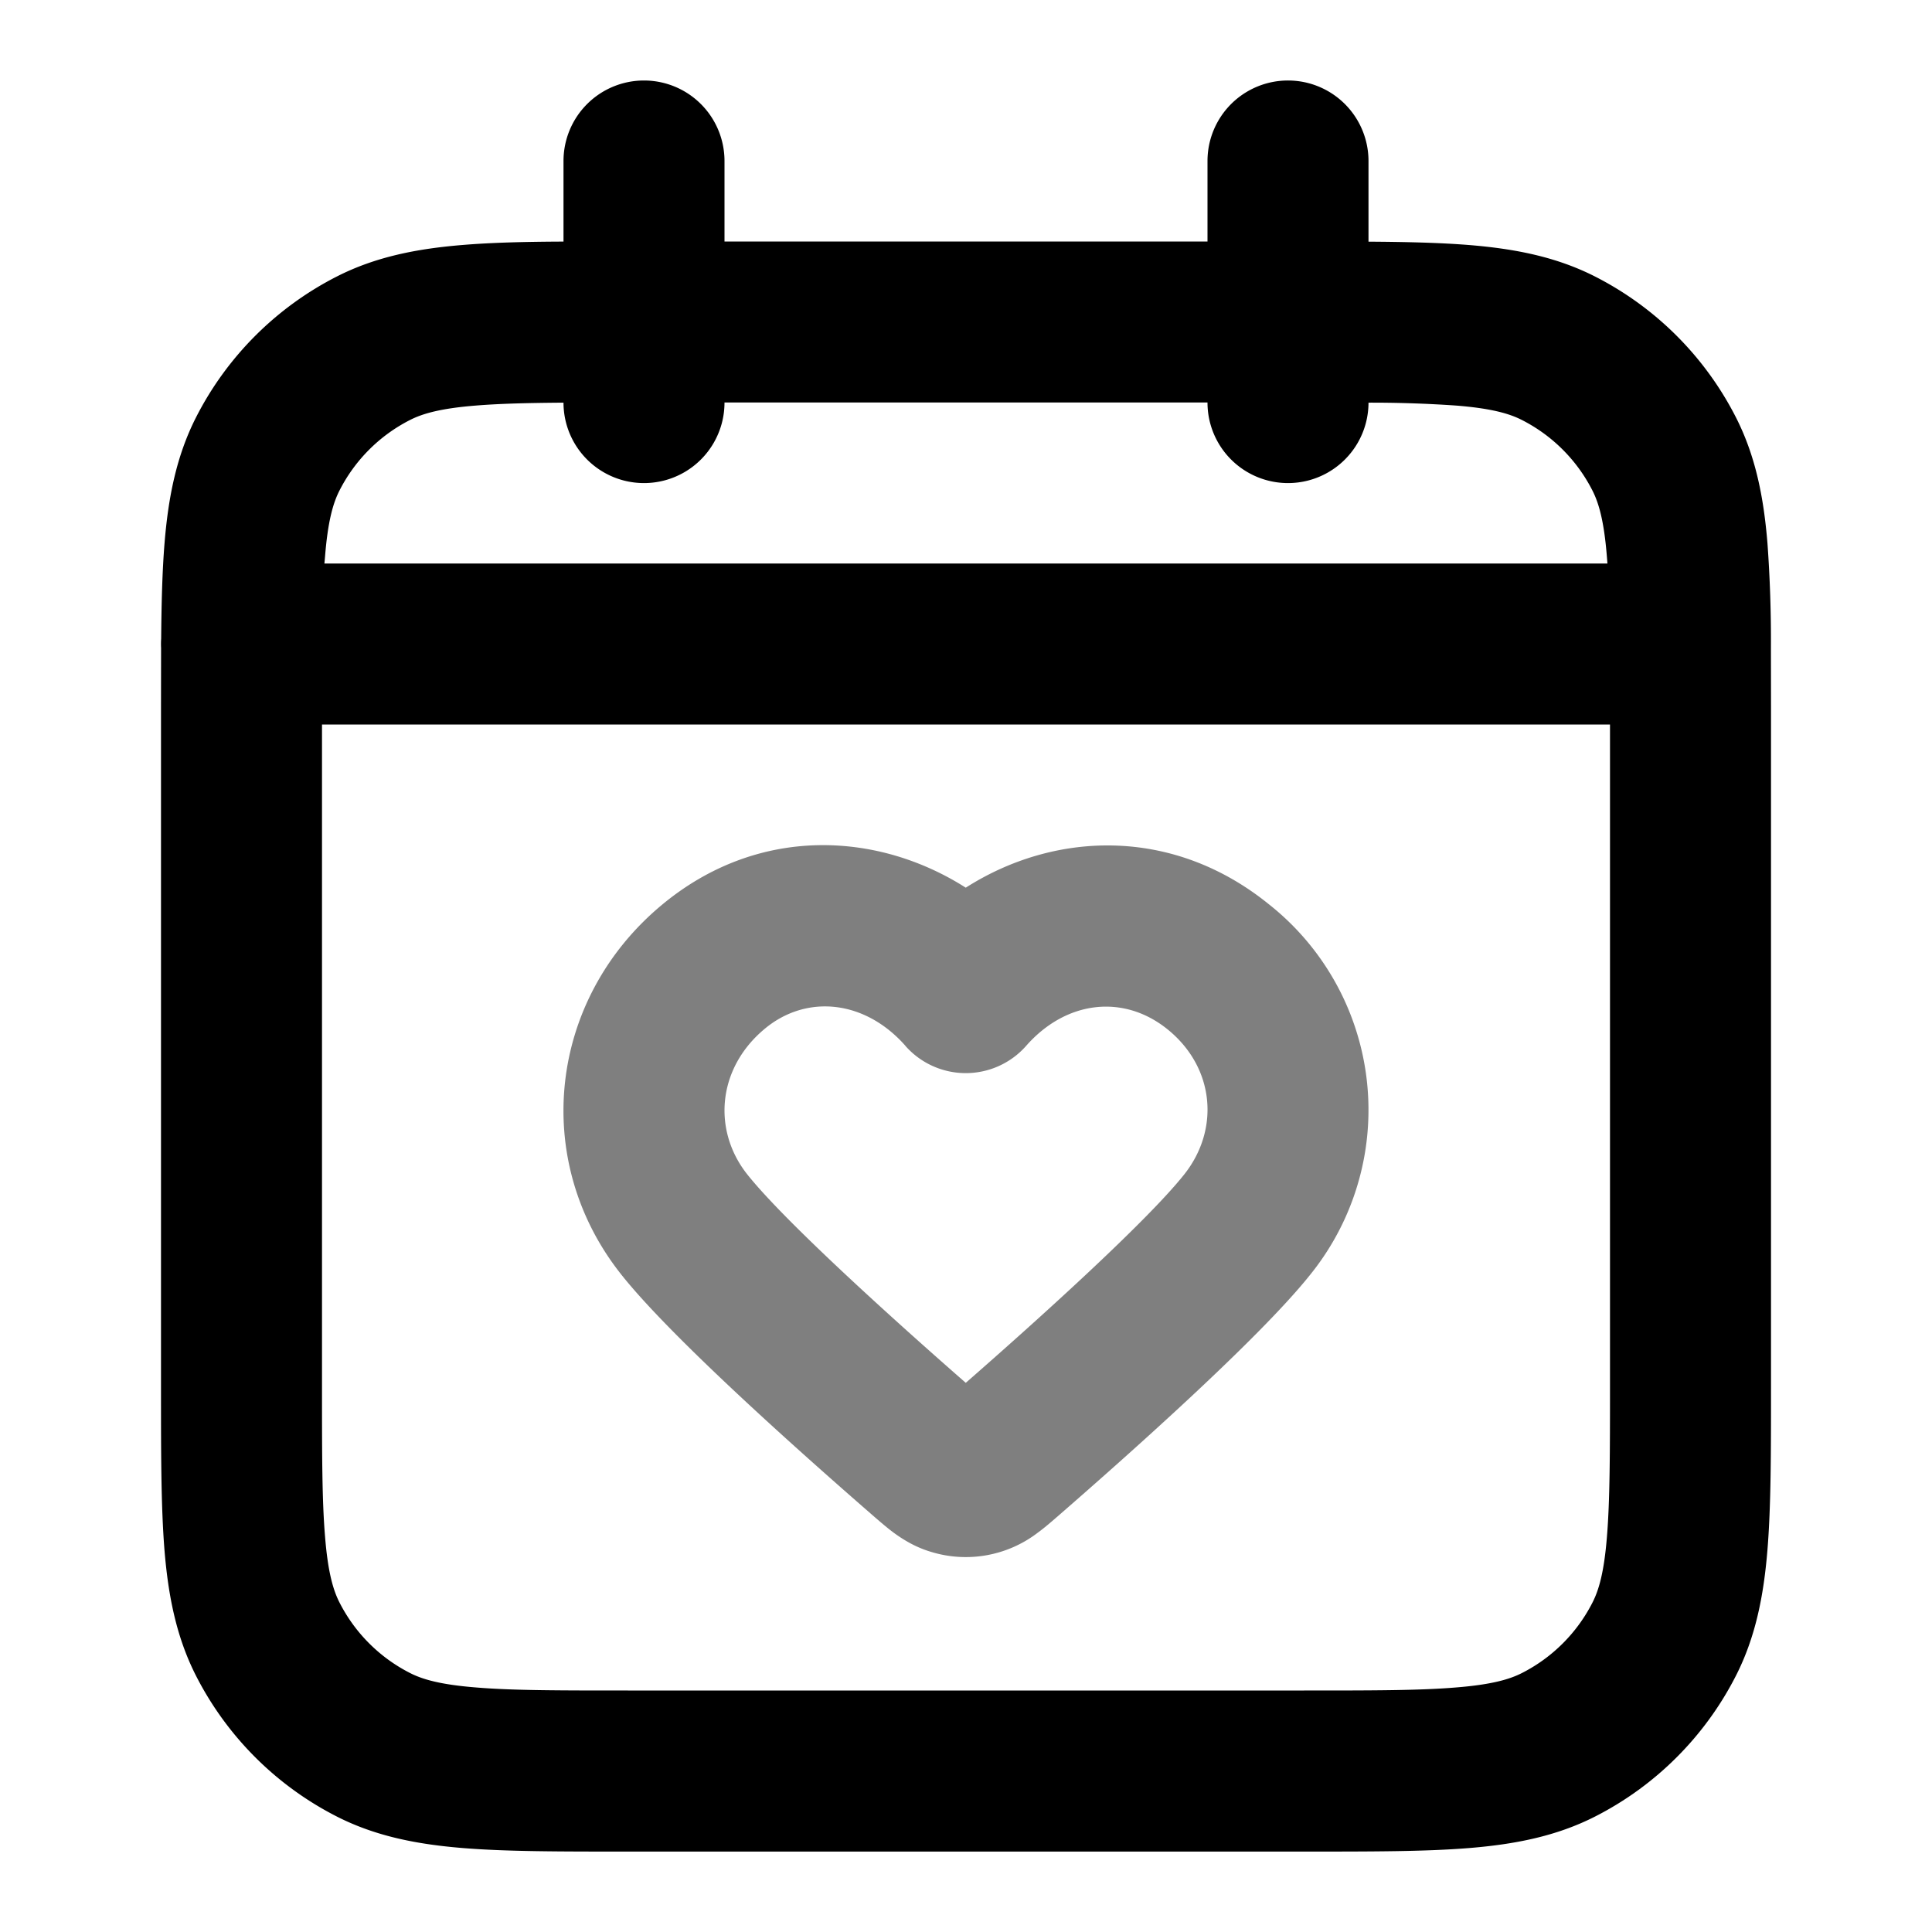 <svg xmlns="http://www.w3.org/2000/svg" width="24" height="24" viewBox="0 0 24 24">
  <path fill-rule="evenodd" d="M11.997 11.027c-1.107-.704-2.587-.773-3.774.213-1.413 1.174-1.633 3.183-.498 4.602.64.803 2.307 2.278 3.102 2.97l.015.013c.075.065.17.148.26.215.11.08.265.18.471.24a1.47 1.47 0 0 0 1.318-.24c.092-.067.186-.15.261-.215l.016-.014c.794-.691 2.46-2.166 3.102-2.969a3.256 3.256 0 0 0-.509-4.61c-1.193-.965-2.66-.909-3.764-.205Zm-.75 1.964c-.503-.57-1.227-.643-1.746-.212-.592.491-.654 1.265-.214 1.815.474.593 1.841 1.824 2.71 2.584.87-.76 2.236-1.99 2.71-2.584.45-.562.382-1.334-.203-1.807-.546-.441-1.26-.359-1.756.204a1 1 0 0 1-1.502 0Z" clip-rule="evenodd" opacity=".5"/>
  <path fill-rule="evenodd" d="M8 1a1 1 0 0 1 1 1v1h6V2a1 1 0 1 1 2 0v1.002c.476.003.891.013 1.252.042.562.046 1.079.145 1.564.392a4 4 0 0 1 1.748 1.748c.247.485.346 1.002.392 1.564a16.66 16.66 0 0 1 .043 1.303L22 8.76v8.482c0 .805 0 1.47-.044 2.01-.046.563-.145 1.08-.392 1.565a4 4 0 0 1-1.748 1.748c-.485.247-1.002.346-1.564.392-.541.044-1.206.044-2.01.044H7.758c-.805 0-1.47 0-2.01-.044-.563-.046-1.08-.145-1.565-.392a4 4 0 0 1-1.748-1.748c-.247-.485-.346-1.002-.392-1.564C2 18.71 2 18.046 2 17.242V8.758l.001-.708a1.019 1.019 0 0 1 .001-.117c.004-.448.014-.842.042-1.186.046-.562.145-1.079.392-1.564a4 4 0 0 1 1.748-1.748c.485-.247 1.002-.346 1.564-.392.361-.03.777-.04 1.252-.042V2a1 1 0 0 1 1-1ZM7 5.002c-.446.003-.795.012-1.089.036-.438.035-.663.1-.819.18a2 2 0 0 0-.874.874c-.08.156-.145.38-.18.819L4.03 7h15.938a5.475 5.475 0 0 0-.007-.089c-.035-.438-.1-.663-.18-.819a2 2 0 0 0-.874-.874c-.156-.08-.38-.145-.819-.18A15.155 15.155 0 0 0 17 5.002 1 1 0 0 1 15 5H9a1 1 0 0 1-2 .002ZM20 9H4v8.2c0 .857 0 1.439.038 1.889.035.438.1.663.18.819a2 2 0 0 0 .874.874c.156.08.38.145.819.18C6.361 21 6.943 21 7.8 21h8.4c.857 0 1.439 0 1.889-.038.438-.035.663-.1.819-.18a2 2 0 0 0 .874-.874c.08-.156.145-.38.18-.819.037-.45.038-1.032.038-1.889V9Z" clip-rule="evenodd"/>
</svg>
